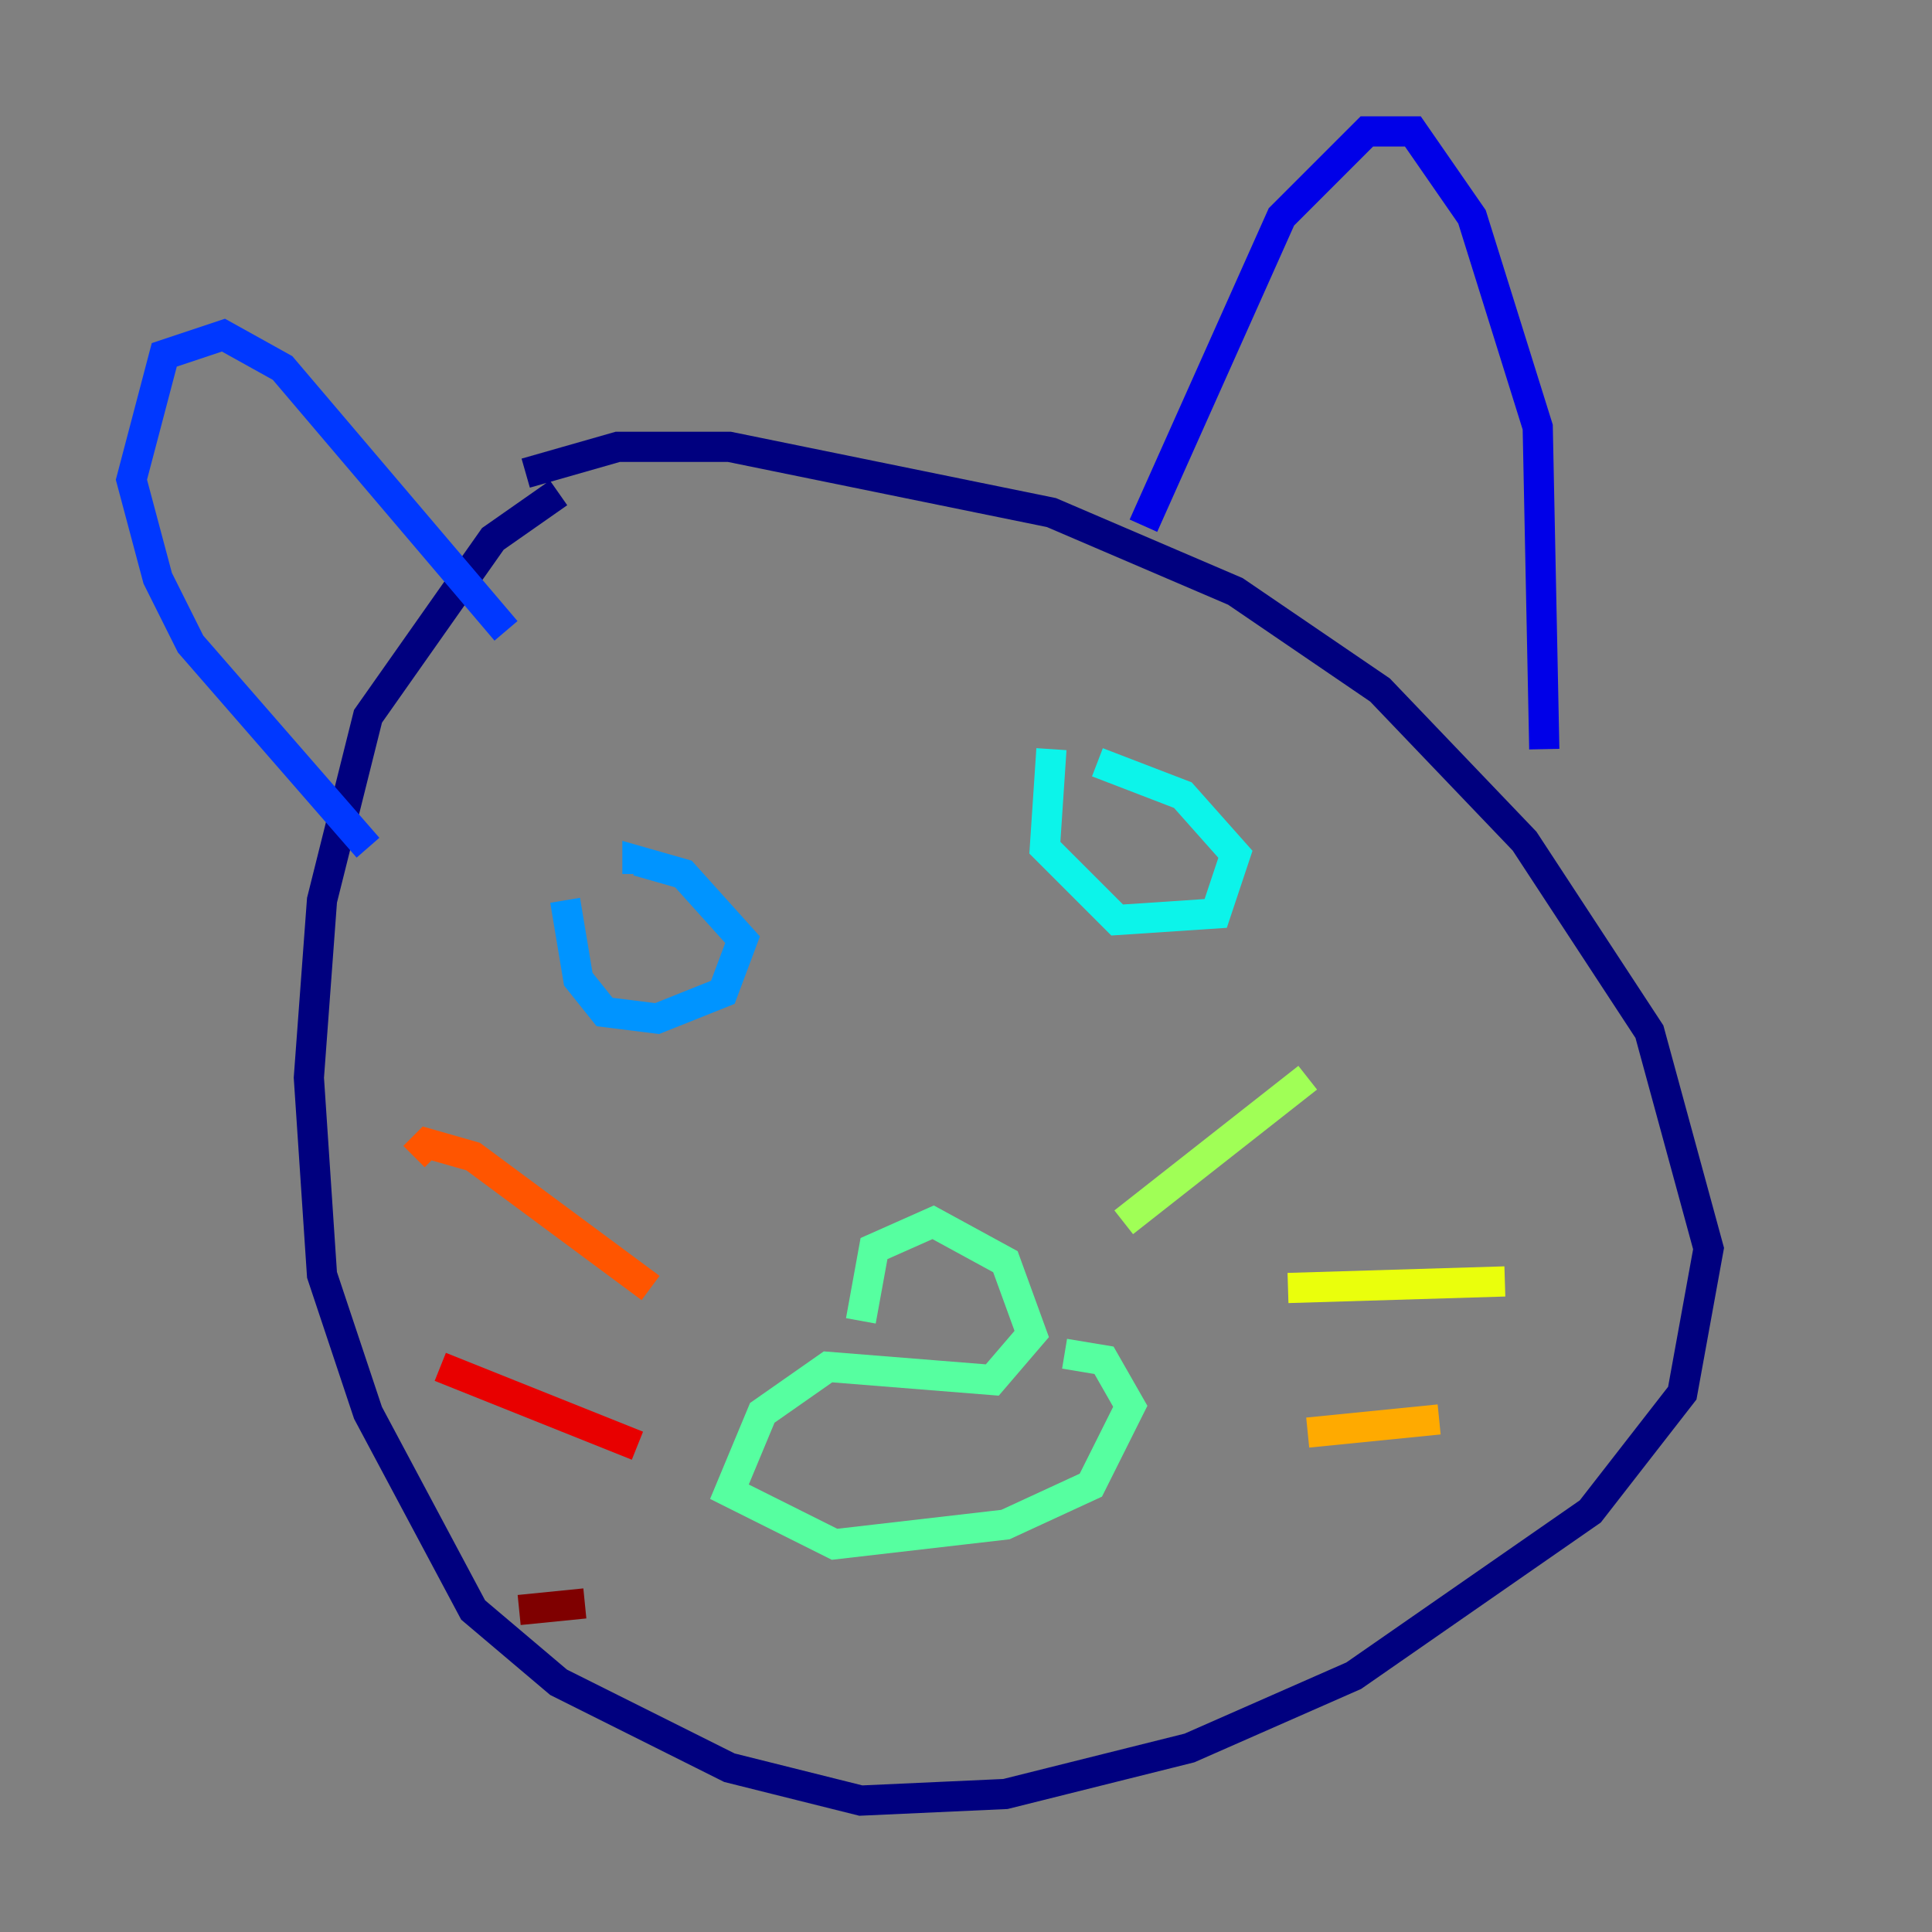 <?xml version="1.0" encoding="utf-8" ?>
<svg baseProfile="tiny" height="128" version="1.2" viewBox="0,0,128,128" width="128" xmlns="http://www.w3.org/2000/svg" xmlns:ev="http://www.w3.org/2001/xml-events" xmlns:xlink="http://www.w3.org/1999/xlink"><rect x="0" y="0" width="128" height="128" fill="#808080" stroke="none"/><defs /><polyline fill="none" points="37.007,32.653 32.653,35.701 24.381,47.456 21.333,59.646 20.463,71.401 21.333,84.463 24.381,93.605 31.347,106.667 37.007,111.456 48.327,117.116 57.034,119.293 66.612,118.857 78.803,115.809 89.687,111.02 105.361,100.136 111.456,92.299 113.197,82.721 109.279,68.354 101.007,55.728 91.429,45.714 81.85,39.184 69.66,33.959 48.327,29.605 40.925,29.605 34.83,31.347" stroke="#00007f" stroke-width="2" /><polyline fill="none" points="75.755,34.83 84.898,14.367 90.558,8.707 93.605,8.707 97.524,14.367 101.878,28.299 102.313,49.633" stroke="#0000e8" stroke-width="2" /><polyline fill="none" points="24.381,56.163 12.626,42.667 10.449,38.313 8.707,31.782 10.884,23.51 14.803,22.204 18.721,24.381 33.524,41.796" stroke="#0038ff" stroke-width="2" /><polyline fill="none" points="37.442,59.646 38.313,64.871 40.054,67.048 43.537,67.483 47.891,65.742 49.197,62.258 45.279,57.905 42.231,57.034 42.231,57.905" stroke="#0094ff" stroke-width="2" /><polyline fill="none" points="69.66,49.633 69.225,56.163 74.014,60.952 80.544,60.517 81.85,56.599 78.367,52.68 72.707,50.503" stroke="#0cf4ea" stroke-width="2" /><polyline fill="none" points="57.034,87.51 57.905,82.721 61.823,80.98 66.612,83.592 68.354,88.381 65.742,91.429 54.857,90.558 50.503,93.605 48.327,98.83 55.292,102.313 66.612,101.007 72.272,98.395 74.884,93.17 73.143,90.122 70.531,89.687" stroke="#56ffa0" stroke-width="2" /><polyline fill="none" points="74.449,80.98 86.639,71.401" stroke="#a0ff56" stroke-width="2" /><polyline fill="none" points="85.333,85.333 99.701,84.898" stroke="#eaff0c" stroke-width="2" /><polyline fill="none" points="86.639,94.912 95.347,94.041" stroke="#ffaa00" stroke-width="2" /><polyline fill="none" points="43.102,85.333 31.347,76.626 28.299,75.755 27.429,76.626" stroke="#ff5500" stroke-width="2" /><polyline fill="none" points="42.231,95.782 29.17,90.558" stroke="#e80000" stroke-width="2" /><polyline fill="none" points="38.748,106.231 34.395,106.667" stroke="#7f0000" stroke-width="2" /></svg>